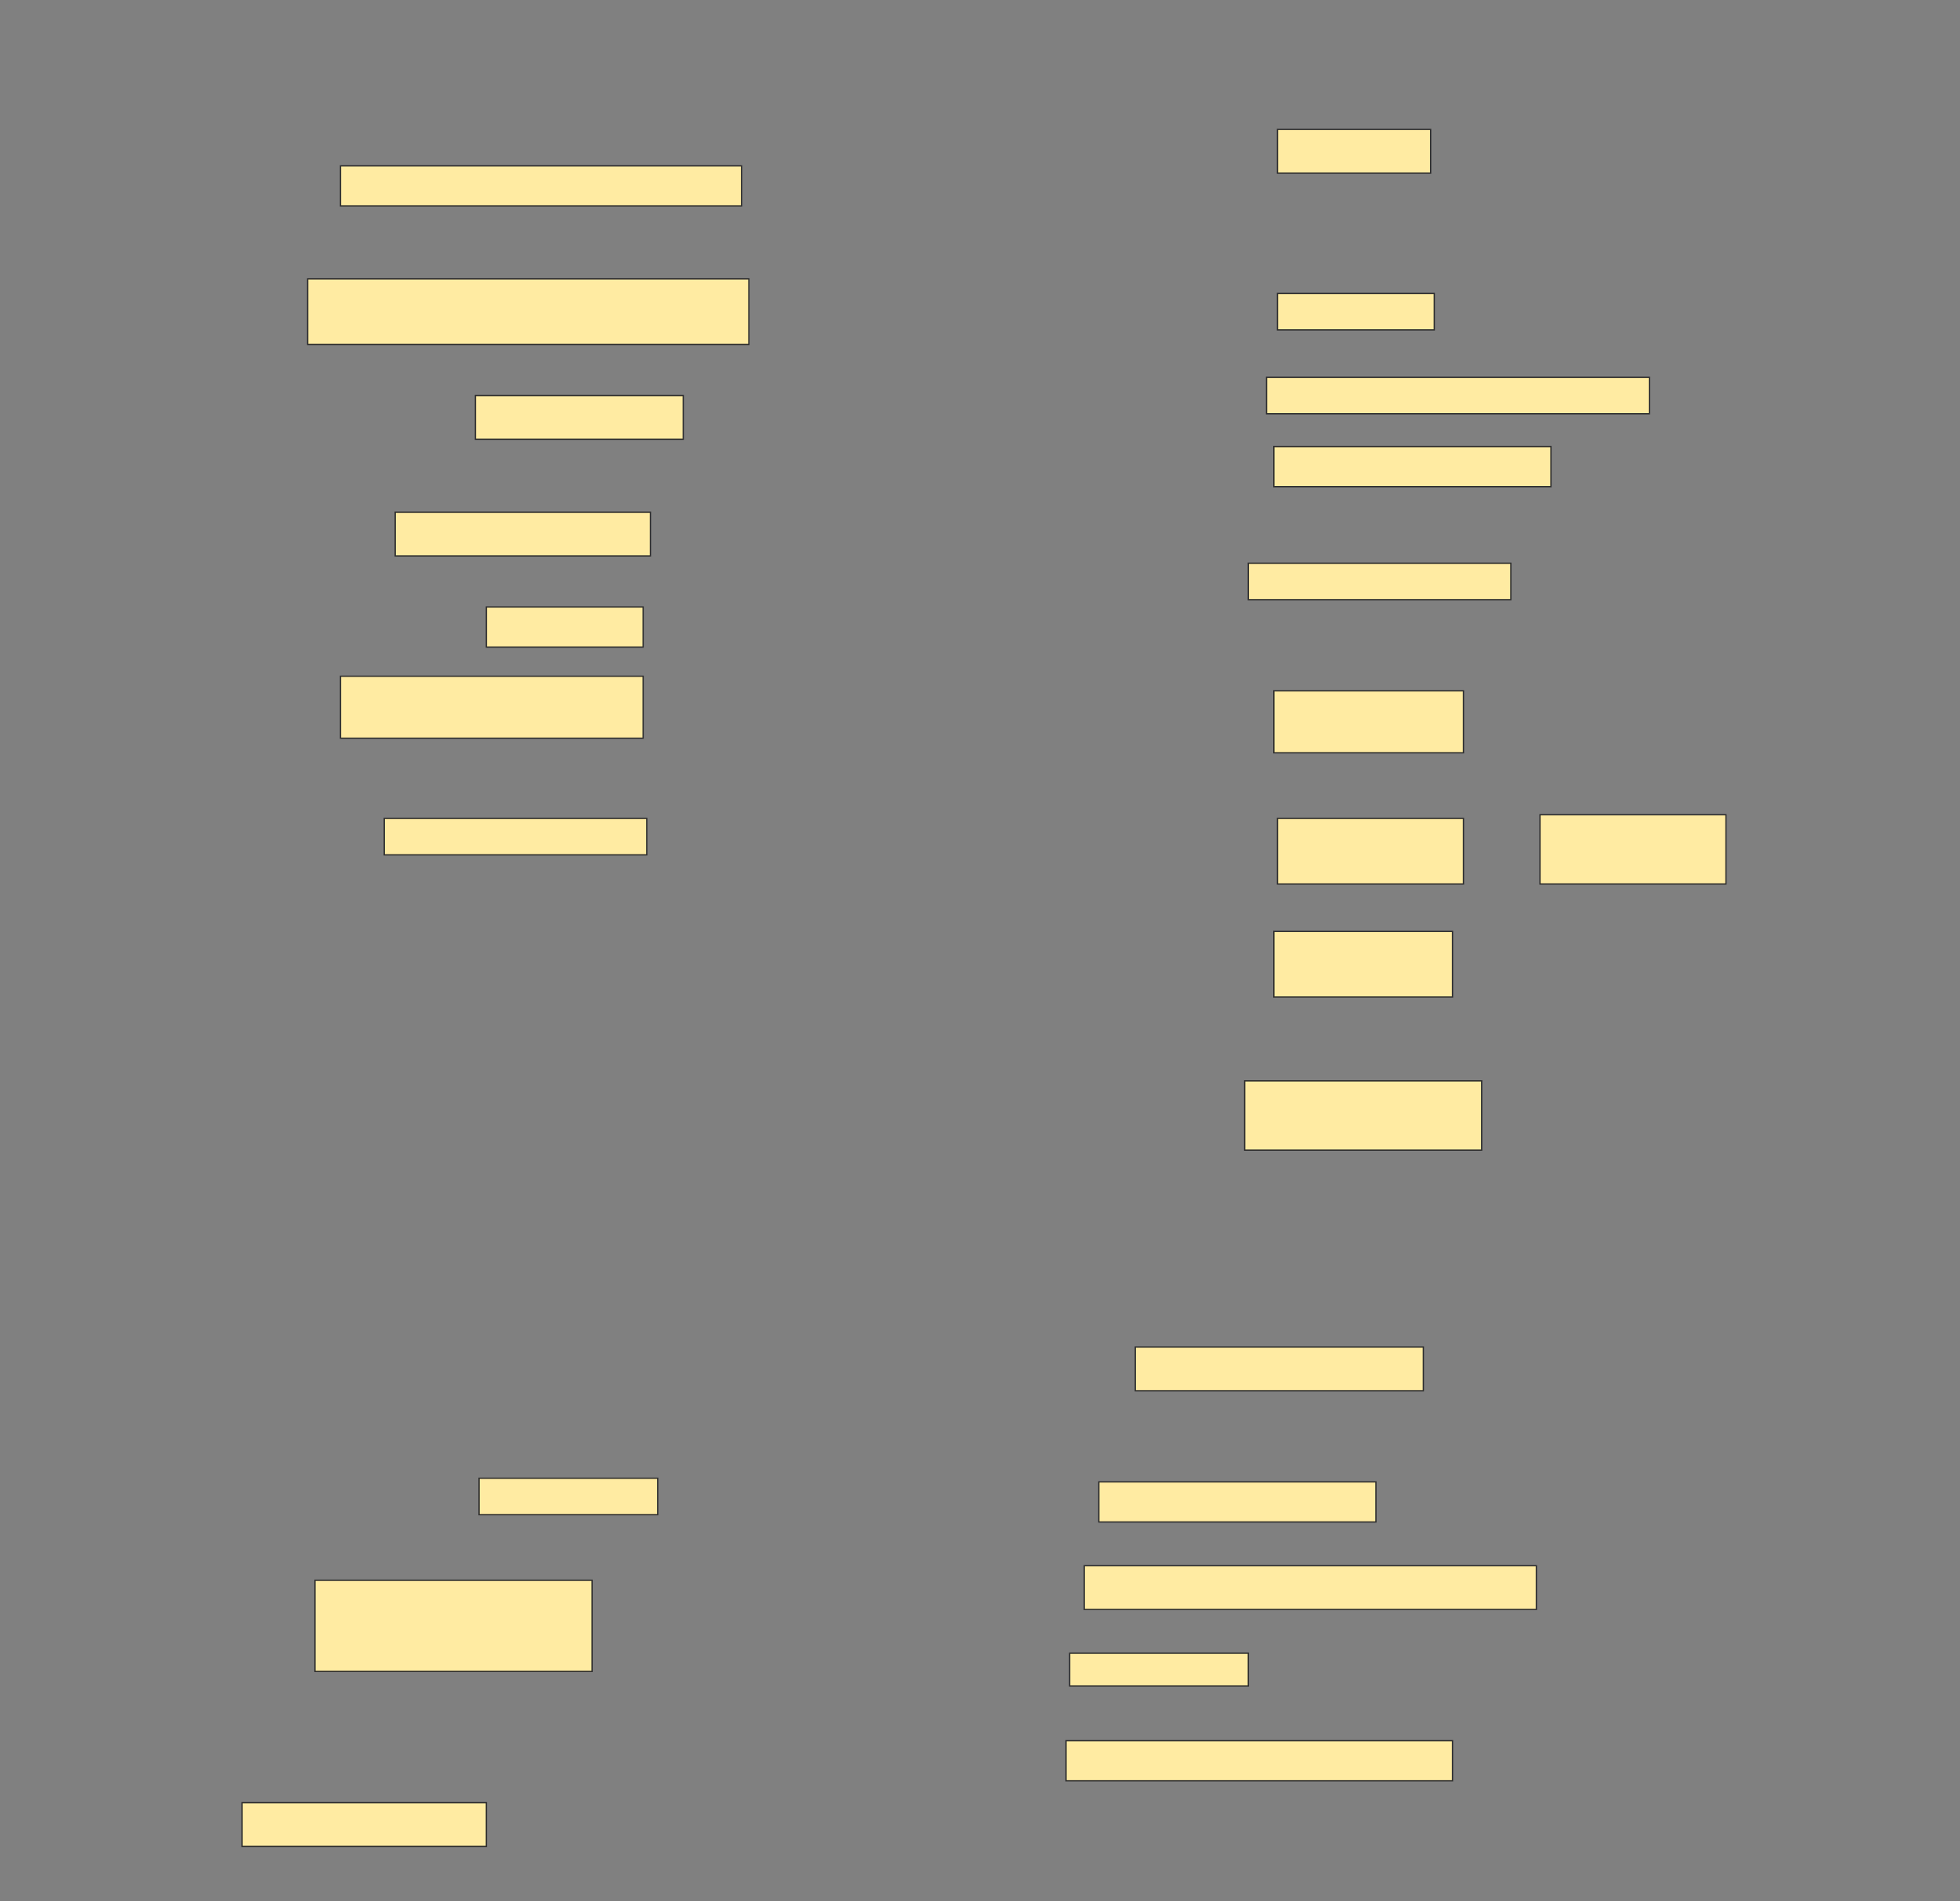 <svg height="1490" width="1536" xmlns="http://www.w3.org/2000/svg">
 <rect width="100%" height="100%" fill="#808080" stroke="none"/>
 <!-- Created with Image Occlusion Enhanced -->
 <g>
  <title>Labels</title>
 </g>
 <g>
  <title>Masks</title>
  <rect fill="#FFEBA2" height="34.286" id="b5d1d71828aa4a0c89d3dba6a63fed49-ao-1" stroke="#2D2D2D" width="120" x="1001.143" y="101.429"/>
  <rect fill="#FFEBA2" height="31.429" id="b5d1d71828aa4a0c89d3dba6a63fed49-ao-2" stroke="#2D2D2D" width="314.286" x="266.857" y="130"/>
  <rect fill="#FFEBA2" height="28.571" id="b5d1d71828aa4a0c89d3dba6a63fed49-ao-3" stroke="#2D2D2D" width="122.857" x="1001.143" y="230"/>
  <rect fill="#FFEBA2" height="51.429" id="b5d1d71828aa4a0c89d3dba6a63fed49-ao-4" stroke="#2D2D2D" width="345.714" x="241.143" y="218.571"/>
  <rect fill="#FFEBA2" height="28.571" id="b5d1d71828aa4a0c89d3dba6a63fed49-ao-5" stroke="#2D2D2D" width="300" x="992.572" y="295.714"/>
  <rect fill="#FFEBA2" height="34.286" id="b5d1d71828aa4a0c89d3dba6a63fed49-ao-6" stroke="#2D2D2D" width="162.857" x="372.572" y="310"/>
  <rect fill="#FFEBA2" height="31.429" id="b5d1d71828aa4a0c89d3dba6a63fed49-ao-7" stroke="#2D2D2D" width="217.143" x="998.286" y="350"/>
  <rect fill="#FFEBA2" height="34.286" id="b5d1d71828aa4a0c89d3dba6a63fed49-ao-8" stroke="#2D2D2D" width="200" x="309.714" y="401.429"/>
  <g id="b5d1d71828aa4a0c89d3dba6a63fed49-ao-9">
   <rect fill="#FFEBA2" height="54.286" stroke="#2D2D2D" width="145.714" x="1206.857" y="638.571"/>
   <rect fill="#FFEBA2" height="28.571" stroke="#2D2D2D" width="205.714" x="978.286" y="441.429"/>
   <rect fill="#FFEBA2" height="48.571" stroke="#2D2D2D" width="148.571" x="998.286" y="541.429"/>
   <rect fill="#FFEBA2" height="51.429" stroke="#2D2D2D" width="145.714" x="1001.143" y="641.429"/>
   <rect fill="#FFEBA2" height="51.429" stroke="#2D2D2D" width="140" x="998.286" y="730"/>
   <rect fill="#FFEBA2" height="54.286" stroke="#2D2D2D" width="185.714" x="975.429" y="847.143"/>
  </g>
  <rect fill="#FFEBA2" height="31.429" id="b5d1d71828aa4a0c89d3dba6a63fed49-ao-10" stroke="#2D2D2D" stroke-dasharray="null" stroke-linecap="null" stroke-linejoin="null" width="122.857" x="381.143" y="475.714"/>
  <rect fill="#FFEBA2" height="48.571" id="b5d1d71828aa4a0c89d3dba6a63fed49-ao-11" stroke="#2D2D2D" stroke-dasharray="null" stroke-linecap="null" stroke-linejoin="null" width="237.143" x="266.857" y="530"/>
  <rect fill="#FFEBA2" height="28.571" id="b5d1d71828aa4a0c89d3dba6a63fed49-ao-12" stroke="#2D2D2D" stroke-dasharray="null" stroke-linecap="null" stroke-linejoin="null" width="205.714" x="301.143" y="641.429"/>
  <rect fill="#FFEBA2" height="34.286" id="b5d1d71828aa4a0c89d3dba6a63fed49-ao-13" stroke="#2D2D2D" stroke-dasharray="null" stroke-linecap="null" stroke-linejoin="null" width="225.714" x="889.714" y="1055.714"/>
  
  <rect fill="#FFEBA2" height="31.429" id="b5d1d71828aa4a0c89d3dba6a63fed49-ao-15" stroke="#2D2D2D" stroke-dasharray="null" stroke-linecap="null" stroke-linejoin="null" width="217.143" x="861.143" y="1161.429"/>
  <rect fill="#FFEBA2" height="28.571" id="b5d1d71828aa4a0c89d3dba6a63fed49-ao-16" stroke="#2D2D2D" stroke-dasharray="null" stroke-linecap="null" stroke-linejoin="null" width="140" x="375.429" y="1158.571"/>
  <rect fill="#FFEBA2" height="34.286" id="b5d1d71828aa4a0c89d3dba6a63fed49-ao-17" stroke="#2D2D2D" stroke-dasharray="null" stroke-linecap="null" stroke-linejoin="null" width="354.286" x="849.714" y="1227.143"/>
  <rect fill="#FFEBA2" height="71.429" id="b5d1d71828aa4a0c89d3dba6a63fed49-ao-18" stroke="#2D2D2D" stroke-dasharray="null" stroke-linecap="null" stroke-linejoin="null" width="217.143" x="246.857" y="1238.571"/>
  <rect fill="#FFEBA2" height="25.714" id="b5d1d71828aa4a0c89d3dba6a63fed49-ao-19" stroke="#2D2D2D" stroke-dasharray="null" stroke-linecap="null" stroke-linejoin="null" width="140" x="838.286" y="1295.714"/>
  <rect fill="#FFEBA2" height="31.429" id="b5d1d71828aa4a0c89d3dba6a63fed49-ao-20" stroke="#2D2D2D" stroke-dasharray="null" stroke-linecap="null" stroke-linejoin="null" width="302.857" x="835.429" y="1364.286"/>
  <rect fill="#FFEBA2" height="34.286" id="b5d1d71828aa4a0c89d3dba6a63fed49-ao-21" stroke="#2D2D2D" stroke-dasharray="null" stroke-linecap="null" stroke-linejoin="null" width="191.429" x="189.714" y="1412.857"/>
 </g>
</svg>
